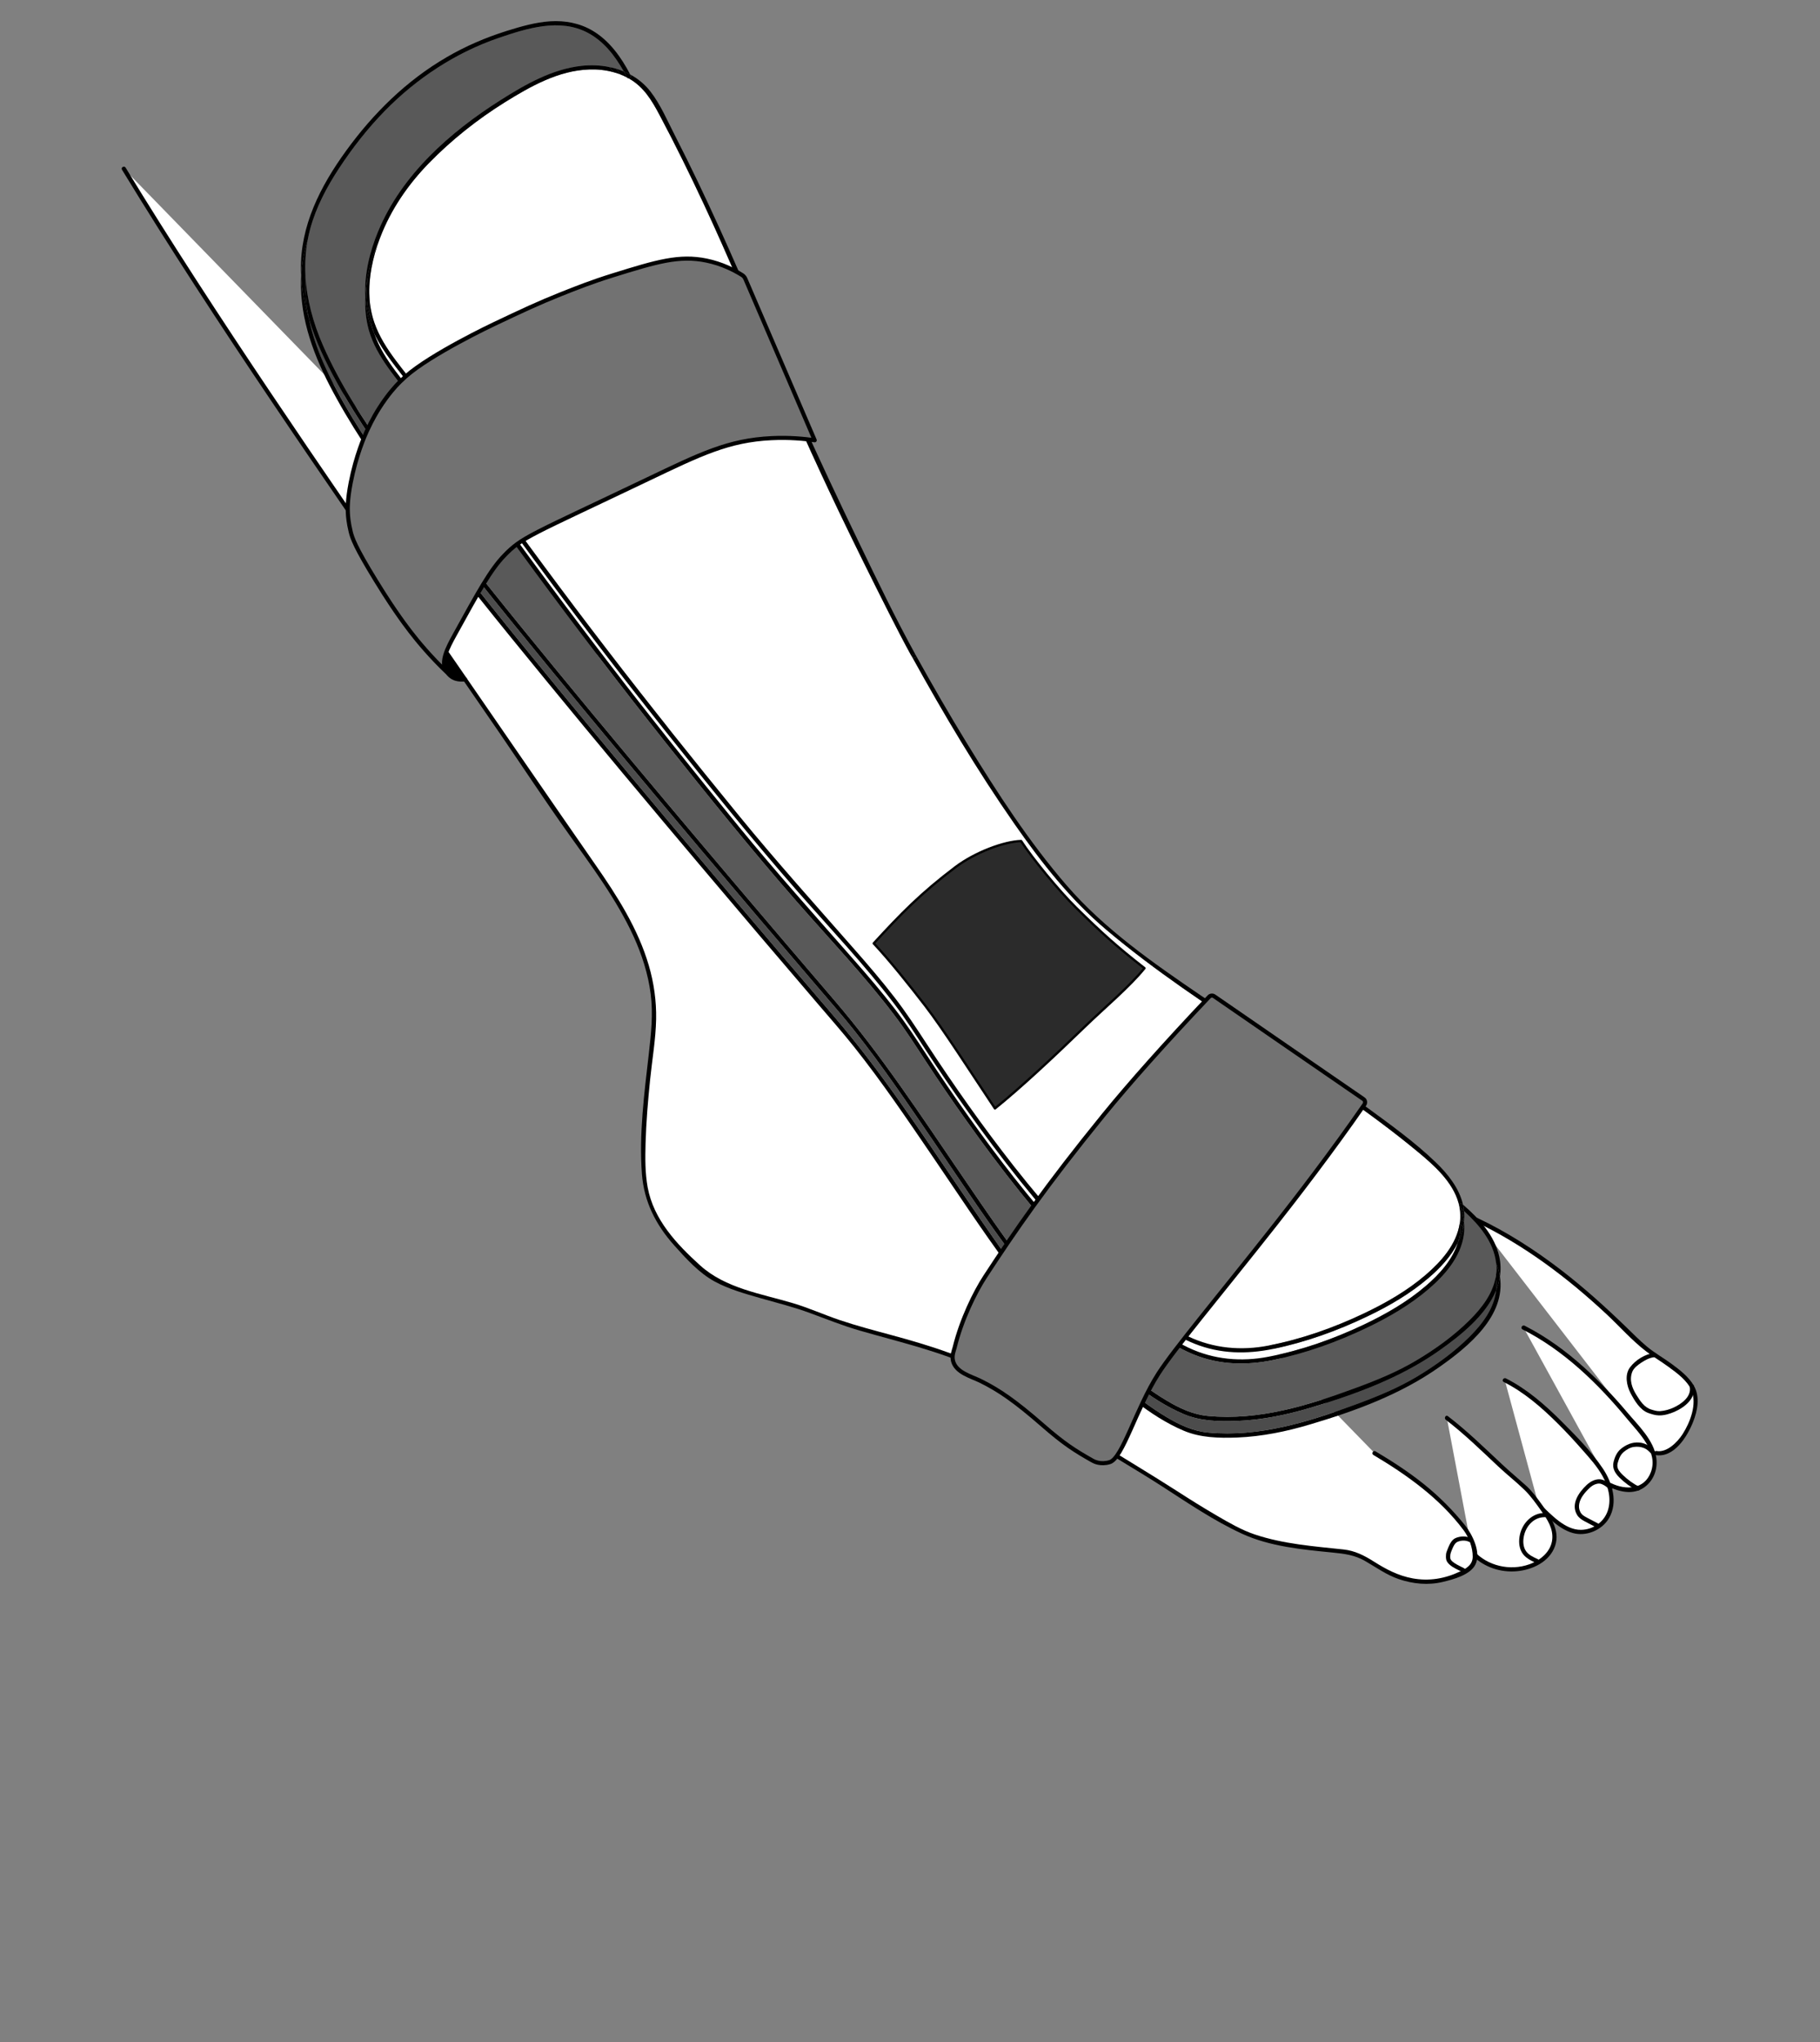 <?xml version="1.0" encoding="utf-8"?>
<!-- Generator: Adobe Illustrator 25.2.1, SVG Export Plug-In . SVG Version: 6.00 Build 0)  -->
<svg version="1.1" id="Layer_1" xmlns="http://www.w3.org/2000/svg" xmlns:xlink="http://www.w3.org/1999/xlink" x="0px" y="0px"
	 viewBox="0 0 311.81 349.77" style="enable-background:new 0 0 311.81 349.77;" xml:space="preserve">
<rect x="0" y="0" width="311.81" height="349.77" fill="#808080" stroke="none"/>
<style type="text/css">
	.st0{fill:#FFFFFF;}
	.st1{fill:#595959;}
	.st2{fill:#4C4C4C;}
	.st3{fill:#2B2B2B;stroke:#000000;stroke-width:0.4;stroke-linecap:round;stroke-linejoin:round;stroke-miterlimit:10;}
	.st4{fill:#727272;stroke:#000000;stroke-width:0.7;stroke-linecap:round;stroke-linejoin:round;stroke-miterlimit:10;}
</style>
<g>
	<path class="st0" d="M252.82,208.87c6.56,3.09,11.85,6.83,16.87,10.88c6.19,5,10.87,10.24,12.78,11.59
		c2.29,1.62,7.06,4.39,7.82,7.09c0.68,2.43-0.42,4.98-1.6,7.21c-0.33,0.61-2.77,3.75-4.97,3.23"/>
	<g>
		<path d="M252.64,209.18c8.38,3.98,15.86,9.61,22.62,15.92c2.25,2.1,4.35,4.51,6.81,6.38c1.22,0.93,2.55,1.71,3.79,2.62
			c1.44,1.05,3.21,2.33,3.93,4.02c0.99,2.35-0.23,5.49-1.52,7.5c-0.88,1.37-2.69,3.2-4.46,2.89c-0.45-0.08-0.65,0.61-0.19,0.69
			c3.19,0.55,5.47-3.2,6.45-5.68c0.76-1.92,1.22-4.27,0.14-6.17c-0.89-1.57-2.44-2.74-3.86-3.79c-1.38-1.01-2.91-1.86-4.22-2.96
			c-1.23-1.03-2.35-2.18-3.5-3.29c-3.54-3.43-7.19-6.72-11.1-9.74c-4.54-3.49-9.35-6.58-14.53-9.03
			C252.59,208.36,252.23,208.98,252.64,209.18L252.64,209.18z"/>
	</g>
</g>
<g>
	<path class="st0" d="M261.02,227.37c5.52,2.77,10.26,6.9,14.49,11.4c1,1.06,2.46,2.7,3.38,3.82c2.93,3.57,5.1,5.68,4.44,9.08
		c-0.28,1.45-2.42,5.24-7.51,2.64"/>
	<g>
		<path d="M260.84,227.68c7.08,3.59,12.92,9.27,17.94,15.34c2,2.42,5.35,5.59,4.06,9.09c-1.11,3.02-4.28,3.15-6.83,1.9
			c-0.41-0.2-0.78,0.42-0.36,0.62c2.06,1,4.51,1.46,6.39-0.16c1.38-1.18,1.96-2.96,1.73-4.74c-0.39-3.06-3.12-5.62-5.01-7.87
			c-2.29-2.72-4.76-5.31-7.4-7.69c-3.08-2.78-6.45-5.23-10.15-7.12C260.79,226.85,260.43,227.47,260.84,227.68L260.84,227.68z"/>
	</g>
</g>
<g>
	<path class="st0" d="M257.81,236.38c4.96,2.46,9.88,7.48,13.99,12.19c1.4,1.6,2.83,3.25,3.65,5.24c0.82,1.99,0.94,4.42-0.22,6.22
		c-1,1.56-2.87,2.42-4.68,2.34c-1.81-0.08-3.41-1.23-6.91-4.46"/>
	<g>
		<path d="M257.63,236.69c3.51,1.77,6.51,4.38,9.28,7.14c1.43,1.42,2.79,2.9,4.12,4.41c1.27,1.44,2.59,2.88,3.53,4.57
			c0.98,1.74,1.53,3.88,0.92,5.84c-0.63,2.01-2.52,3.33-4.6,3.36c-2.76,0.05-5.14-2.66-6.98-4.36c-0.34-0.31-0.85,0.19-0.51,0.51
			c1.74,1.6,3.7,3.73,6.06,4.39c2.3,0.65,4.97-0.46,6.19-2.5c1.62-2.73,0.6-6.12-1.05-8.57c-2-2.97-4.65-5.64-7.17-8.16
			c-2.81-2.8-5.87-5.45-9.42-7.25C257.58,235.87,257.22,236.49,257.63,236.69L257.63,236.69z"/>
	</g>
</g>
<g>
	<path class="st0" d="M247.88,242.85c5.02,3.81,8.29,7.65,13.12,11.67c1.31,1.09,3.05,3.62,4.03,5c0.98,1.39,1.57,3.16,1.15,4.8
		c-0.51,2.02-2.42,3.43-4.41,4.04c-3.32,1.02-7.24,0.12-9.53-2.5"/>
	<g>
		<path d="M247.7,243.16c3.2,2.45,6.07,5.26,9,8.01c1.44,1.35,3.01,2.58,4.43,3.95c1.13,1.09,2.05,2.41,2.95,3.68
			c1.02,1.43,2.03,2.96,1.86,4.81c-0.19,2.13-2.05,3.64-3.95,4.31c-3.29,1.16-7.13,0.29-9.49-2.3c-0.31-0.34-0.82,0.17-0.51,0.51
			c1.87,2.05,4.61,3.11,7.38,3c2.65-0.1,5.67-1.32,6.85-3.86c1.31-2.81-0.46-5.39-2.07-7.6c-0.82-1.13-1.67-2.3-2.71-3.24
			c-1.35-1.22-2.76-2.38-4.09-3.63c-3.03-2.83-5.99-5.73-9.29-8.26C247.7,242.25,247.34,242.88,247.7,243.16L247.7,243.16z"/>
	</g>
</g>
<g>
	<g>
		<path d="M280.82,254.63c-1.04-0.53-2.01-1.24-2.84-2.06c-0.42-0.42-0.87-0.89-0.89-1.52c-0.01-0.33,0.1-0.63,0.2-0.94
			c0.18-0.55,0.42-1.03,0.86-1.41c0.5-0.42,1.13-0.81,1.78-0.89c0.61-0.08,1.2-0.03,1.77,0.21c0.45,0.19,0.76,0.49,1.09,0.84
			c0.32,0.33,0.83-0.17,0.51-0.51c-0.68-0.71-1.45-1.21-2.46-1.29c-1.19-0.1-2.24,0.35-3.15,1.09c-0.68,0.56-1.05,1.41-1.25,2.25
			c-0.26,1.08,0.28,1.93,1.02,2.67c0.87,0.86,1.89,1.62,2.98,2.18C280.87,255.46,281.24,254.84,280.82,254.63L280.82,254.63z"/>
	</g>
</g>
<g>
	<path class="st0" d="M21.21,28.89c22.64,37.12,51.86,77.26,72.68,108.26c9.11,13.55,19.8,24.71,17.97,40.33
		c-0.76,6.46-1.76,15.05-1.62,21.55s1.38,10.95,10.69,19.02c3.61,3.13,13.72,4.64,19.15,6.97c10.42,4.47,23.68,4.95,36.23,14.25
		c8.39,6.22,11.43,7.89,20.36,13.32c2.76,1.68,13.06,8.7,17.84,10.41c5.14,1.84,13.83,2.54,15.79,2.73
		c4.87,0.48,6.17,4.81,14.13,5.21c1.97,0.1,7.42-1.44,8.11-3.29c0.55-1.46-0.45-4.49-1.41-5.71c-4.37-5.56-9.05-9.18-15.62-13.06"/>
	<g>
		<path d="M20.9,29.07c8.19,13.43,16.81,26.59,25.6,39.64c8.74,12.99,17.66,25.85,26.58,38.72c4.16,6,8.32,12.01,12.45,18.03
			c3.94,5.75,7.77,11.58,11.82,17.26c4.03,5.66,8.27,11.28,11.18,17.62c1.44,3.14,2.51,6.47,2.95,9.9c0.44,3.45,0.07,6.8-0.32,10.22
			c-0.78,6.79-1.7,13.8-1.18,20.64c0.37,4.74,2.38,8.66,5.52,12.18c2,2.24,4.27,4.75,6.94,6.2c2.42,1.31,5.15,2.08,7.78,2.83
			c2.87,0.82,5.78,1.54,8.58,2.58c2.84,1.05,5.61,2.16,8.52,3c6.73,1.95,13.58,3.49,19.97,6.46c6.51,3.02,11.94,7.71,17.91,11.6
			c4.58,2.98,9.33,5.67,13.92,8.63c4.43,2.86,8.88,5.89,13.68,8.1c4.78,2.2,10.35,2.71,15.52,3.22c2.01,0.2,3.78,0.42,5.56,1.45
			c1.91,1.1,3.66,2.38,5.77,3.1c2.45,0.83,5.03,1.08,7.54,0.48c1.77-0.43,4.73-1.19,5.6-3.01c0.98-2.05-0.52-5.1-1.8-6.69
			c-2.09-2.6-4.45-4.96-7.05-7.05c-2.61-2.09-5.41-3.91-8.28-5.61c-0.4-0.24-0.76,0.38-0.36,0.62c5.77,3.43,11.42,7.47,15.47,12.91
			c0.91,1.23,1.55,2.97,1.54,4.51c-0.01,1.38-1.06,2.01-2.2,2.55c-2.58,1.22-5.28,1.67-8.09,1.16c-2.47-0.45-4.55-1.55-6.65-2.88
			c-1.64-1.04-3.25-1.86-5.21-2.07c-5.08-0.54-10.29-0.93-15.16-2.56c-2.28-0.76-4.4-2-6.47-3.2c-2.38-1.38-4.72-2.85-7.03-4.34
			c-4.37-2.8-8.82-5.45-13.22-8.2c-2.4-1.49-4.75-3.05-7.06-4.67c-3.01-2.12-5.89-4.42-9.06-6.29c-6.03-3.55-12.69-5.63-19.41-7.45
			c-2.99-0.81-6-1.6-8.93-2.59c-2.68-0.91-5.25-2.07-7.96-2.88c-5.46-1.63-11.56-2.53-15.91-6.47c-4.03-3.64-7.97-7.85-8.99-13.37
			c-0.45-2.47-0.43-5.03-0.36-7.52c0.1-3.65,0.41-7.29,0.78-10.92c0.35-3.44,0.96-6.9,1.03-10.35c0.06-3.11-0.38-6.22-1.25-9.2
			c-1.84-6.3-5.43-11.92-9.15-17.26c-7.87-11.31-15.65-22.69-23.49-34.03c-8.58-12.41-17.21-24.8-25.7-37.28
			C44.15,64.04,35.6,51.21,27.38,38.17c-1.98-3.14-3.93-6.29-5.86-9.46C21.28,28.32,20.66,28.68,20.9,29.07L20.9,29.07z"/>
	</g>
</g>
<g>
	<g>
		<path d="M289.5,237.53c0.3,1.68-1.39,2.89-2.73,3.52c-0.73,0.34-1.52,0.57-2.33,0.63c-0.52,0.04-1.04-0.12-1.53-0.27
			c-1.23-0.37-1.92-1.49-2.57-2.53c-0.74-1.19-1.23-2.54-0.7-3.92c0.25-0.65,0.94-1.17,1.49-1.54c0.68-0.46,1.48-0.9,2.31-0.98
			c0.46-0.05,0.46-0.76,0-0.72c-1.56,0.15-3.25,1.21-4.18,2.46c-0.95,1.27-0.58,3.14,0.1,4.43c0.66,1.26,1.63,2.89,3.04,3.39
			c0.56,0.2,1.2,0.4,1.8,0.41c0.91,0.03,1.87-0.27,2.69-0.62c1.77-0.78,3.69-2.3,3.31-4.45
			C290.11,236.89,289.42,237.08,289.5,237.53L289.5,237.53z"/>
	</g>
</g>
<g>
	<g>
		<path d="M273.75,260.9c-0.62-0.31-1.23-0.64-1.84-0.96c-0.47-0.25-0.9-0.48-1.16-0.98c-0.49-0.93-0.14-1.98,0.41-2.79
			c0.32-0.47,0.72-0.9,1.13-1.29c0.33-0.32,0.69-0.58,1.14-0.71c0.38-0.11,0.68-0.13,1.04,0.03c0.45,0.19,0.87,0.48,1.18,0.86
			c0.29,0.36,0.8-0.15,0.51-0.51c-0.45-0.56-1.33-1.17-2.08-1.2c-0.86-0.03-1.66,0.42-2.26,0.99c-1.34,1.26-2.74,3.26-1.63,5.11
			c0.3,0.49,0.73,0.79,1.23,1.06c0.65,0.34,1.3,0.7,1.96,1.02C273.8,261.73,274.17,261.11,273.75,260.9L273.75,260.9z"/>
	</g>
</g>
<g>
	<g>
		<path d="M264.71,259.12c-2.17-0.04-3.86,1.68-4.31,3.71c-0.22,0.99-0.2,2.09,0.31,3c0.51,0.92,1.47,1.4,2.39,1.82
			c0.42,0.19,0.78-0.43,0.36-0.62c-0.74-0.34-1.57-0.7-2.04-1.4c-0.5-0.75-0.52-1.75-0.33-2.6c0.38-1.73,1.75-3.23,3.62-3.19
			C265.17,259.84,265.17,259.13,264.71,259.12L264.71,259.12z"/>
	</g>
</g>
<g>
	<g>
		<path d="M252.04,263.46c-0.69-0.36-1.52-0.39-2.27-0.18c-0.28,0.08-0.56,0.19-0.78,0.38c-0.27,0.23-0.48,0.57-0.64,0.88
			c-0.16,0.32-0.29,0.66-0.42,0.99c-0.09,0.25-0.17,0.41-0.19,0.69c-0.03,0.3-0.03,0.62,0.04,0.92c0.07,0.3,0.3,0.57,0.52,0.78
			c0.62,0.59,1.44,0.89,2.18,1.29c0.41,0.22,0.77-0.4,0.36-0.62c-0.55-0.3-1.14-0.54-1.66-0.89c-0.23-0.16-0.47-0.34-0.62-0.58
			c-0.1-0.15-0.11-0.34-0.1-0.58c0-0.46,0.15-0.76,0.34-1.23c0.2-0.49,0.46-1.06,0.94-1.26c0.6-0.25,1.37-0.28,1.96,0.02
			C252.08,264.3,252.45,263.68,252.04,263.46L252.04,263.46z"/>
	</g>
</g>
<g id="XMLID_1_">
	<g>
		<path d="M256.97,218.64c-0.12,0.82-0.35,1.62-0.66,2.39c0.06-0.49,0.08-0.99,0.04-1.5c-0.02-0.3-0.05-0.59-0.1-0.87
			c0.11-0.64,0.15-1.29,0.1-1.97c-0.01-0.14-0.02-0.27-0.04-0.4c0.23,0.57,0.42,1.15,0.55,1.76
			C256.9,218.25,256.94,218.44,256.97,218.64z"/>
		<path class="st1" d="M250.82,207.42c2.61,2.36,5.09,5.3,5.49,8.87c0.02,0.13,0.03,0.26,0.04,0.4c0.05,0.68,0.01,1.33-0.1,1.97
			c-0.48,2.88-2.39,5.36-4.45,7.41c-2.69,2.68-5.82,4.94-9.07,6.88c-3.37,2.02-6.91,3.45-10.58,4.8
			c-8.09,2.98-16.42,5.56-25.14,4.76c-2.63-0.24-4.94-1.32-7.18-2.67c-2.81-1.68-5.4-3.69-7.89-5.81c-5.07-4.3-9.81-9.1-13.96-14.3
			c-4.72-5.93-8.98-12.23-13.25-18.49c-6.97-10.2-13.74-20.56-21.8-29.95c-5.55-6.48-11.08-12.96-16.6-19.47
			c-8.26-9.75-16.49-19.53-24.65-29.37c-8.04-9.71-16.04-19.46-23.81-29.39c-3.92-5.01-7.81-10.05-11.47-15.25
			c-4.15-5.91-8.18-12.05-11.08-18.69c-1.66-3.8-2.77-7.84-2.99-11.94c-0.1-2.02,0.01-4.04,0.38-6.06c0.12-0.65,0.27-1.3,0.44-1.94
			c1.01-3.71,2.83-7.14,4.93-10.34c2.29-3.49,4.88-6.81,7.8-9.8c5.47-5.6,12.15-10.01,19.58-12.55c4.78-1.63,10.43-3.42,15.23-0.88
			c2.75,1.45,4.68,3.96,6.18,6.63c-0.43-0.18-0.87-0.34-1.32-0.48c-0.37-0.1-0.75-0.2-1.14-0.27c-1.56-0.33-3.19-0.38-4.79-0.21
			c-5.03,0.55-9.62,3.18-13.83,5.84c-8.69,5.49-17,12.84-21.01,22.51c-1.45,3.5-2.39,7.37-2.2,11.18c0,0,0,0.01,0,0.02
			c-0.07,1.61,0.04,3.22,0.38,4.8c1.04,4.87,4.53,8.58,7.41,12.45c3.65,4.89,6.98,10.03,10.51,15.01c3.52,4.95,7.09,9.88,10.7,14.77
			c7.24,9.82,14.67,19.51,22.26,29.07c7.45,9.36,14.96,18.69,22.84,27.69c5.56,6.34,11.42,12.48,16.52,19.21
			c1.95,2.56,3.66,5.26,5.42,7.94c2.22,3.39,4.51,6.74,6.87,10.05c5.95,8.36,12.29,16.49,19.35,23.94c3.09,3.25,6.29,6.46,9.61,9.47
			c3.06,2.77,6.4,5.31,10.27,6.84c4.33,1.71,8.88,1.79,13.41,0.86c5.59-1.15,10.98-3.1,16.12-5.56c3.74-1.79,7.36-3.9,10.51-6.6
			c2.79-2.39,5.49-5.49,6.03-9.25c0.06-0.41,0.09-0.82,0.09-1.22c0.01-0.33-0.01-0.66-0.06-0.98v-0.01v-0.01
			C250.9,208.66,250.9,208.03,250.82,207.42z"/>
		<path d="M250.82,207.42c-0.02-0.37-0.08-0.74-0.17-1.1c2.73,2.35,5.42,5.27,6.21,8.9c0.26,1.18,0.28,2.32,0.11,3.42
			c-0.03-0.2-0.07-0.39-0.11-0.59c-0.13-0.61-0.32-1.19-0.55-1.76C255.91,212.72,253.43,209.78,250.82,207.42z"/>
		<path d="M250.82,209.32c0.05,0.32,0.07,0.65,0.06,0.98c-0.06-0.06-0.13-0.11-0.19-0.17c0.05-0.17,0.07-0.35,0.1-0.52
			C250.8,209.51,250.82,209.41,250.82,209.32z"/>
		<path d="M250.54,209.06c0.09,0.08,0.19,0.16,0.28,0.24v0.01v0.01c0,0.09-0.02,0.19-0.03,0.29c-0.03,0.17-0.05,0.35-0.1,0.52
			c-0.18-0.16-0.36-0.32-0.54-0.47c0-0.13-0.02-0.26-0.04-0.39c0.02-0.08,0.02-0.17,0.02-0.25
			C250.25,208.95,250.41,208.94,250.54,209.06z"/>
		<path d="M250.82,209.3c-0.08-0.83-0.28-1.63-0.58-2.39c0.19,0.16,0.39,0.33,0.58,0.51C250.9,208.03,250.9,208.66,250.82,209.3z"/>
		<path d="M250.65,206.31c0,0.01,0,0.01,0,0.01c0.09,0.36,0.15,0.73,0.17,1.1c-0.19-0.18-0.39-0.35-0.58-0.51
			c-0.07-0.21-0.16-0.41-0.25-0.61c0.11-0.16,0.35-0.25,0.55-0.08C250.58,206.25,250.61,206.28,250.65,206.31z"/>
		<path d="M250.11,209.27c0.02,0.13,0.04,0.26,0.04,0.39c-0.03-0.03-0.05-0.05-0.08-0.08C250.09,209.48,250.1,209.37,250.11,209.27z
			"/>
		<path d="M249.99,206.3c0.09,0.2,0.18,0.4,0.25,0.61c-0.07-0.07-0.13-0.12-0.2-0.18c-0.01-0.01-0.02-0.02-0.03-0.03
			c-0.01-0.12-0.04-0.23-0.07-0.33C249.95,206.35,249.97,206.32,249.99,206.3z"/>
		<path d="M250.24,206.91c0.3,0.76,0.5,1.56,0.58,2.39c-0.09-0.08-0.19-0.16-0.28-0.24c-0.13-0.12-0.29-0.11-0.41-0.04
			c0.03-0.18,0.04-0.36,0.04-0.54c0.01-0.61-0.04-1.21-0.16-1.78c0.01,0.01,0.02,0.02,0.03,0.03
			C250.11,206.79,250.17,206.84,250.24,206.91z"/>
		<path d="M250.69,210.13c-0.18,0.94-0.5,1.84-0.92,2.69c0.24-0.78,0.38-1.59,0.4-2.43c0.01-0.25,0-0.49-0.02-0.73
			C250.33,209.81,250.51,209.97,250.69,210.13z"/>
		<path d="M249.99,206.3c-0.02,0.02-0.04,0.05-0.05,0.07c-0.02-0.11-0.04-0.22-0.07-0.32C249.91,206.13,249.95,206.21,249.99,206.3z
			"/>
		<path d="M245.91,199c2.14,2.04,4.08,4.49,4.74,7.31c-0.04-0.03-0.07-0.06-0.11-0.09c-0.2-0.17-0.44-0.08-0.55,0.08
			c-0.04-0.09-0.08-0.17-0.12-0.25c-0.99-3.62-4.22-6.49-7.02-8.8c-16.86-13.95-36.61-23.89-53.33-38
			c-6.19-5.22-11.12-11.52-15.74-18.14c-6.38-9.15-12.1-18.77-17.49-28.52c0.25,0.32,0.8-0.03,0.59-0.41
			c2.83,5.11,5.76,10.18,8.81,15.17c5.15,8.4,10.58,16.8,17.04,24.27c6.49,7.51,14.88,13.34,23.03,18.89
			c9.42,6.42,19.15,12.35,28.34,19.09C238.13,192.55,242.31,195.54,245.91,199z"/>
		<path d="M156.26,112.54c-0.23-0.41,0.39-0.77,0.62-0.36c0.21,0.38-0.34,0.73-0.59,0.41C156.28,112.58,156.27,112.56,156.26,112.54
			z"/>
		<path class="st0" d="M106.26,12.74c0.4,0.15,0.79,0.33,1.17,0.54c0.07,0.1,0.17,0.14,0.27,0.14h0.01
			c2.59,1.45,3.96,3.78,5.31,6.32c2.66,5,5.16,10.09,7.56,15.22c2.15,4.6,4.2,9.24,6.19,13.9c0.98,2.26,1.94,4.54,2.88,6.81
			c1.27,3.01,2.52,6.02,3.77,9.04c1.4,3.36,2.84,6.7,4.33,10.02c0.29,0.64,0.58,1.28,0.87,1.92c0.25,0.58,0.51,1.15,0.79,1.73
			c0.84,1.86,1.7,3.72,2.58,5.57c0.51,1.1,1.03,2.2,1.56,3.3c2.84,5.94,5.77,11.84,8.73,17.7c1.29,2.55,2.6,5.09,3.98,7.59
			c0.01,0.02,0.02,0.04,0.03,0.05c5.39,9.75,11.11,19.37,17.49,28.52c4.62,6.62,9.55,12.92,15.74,18.14
			c16.72,14.11,36.47,24.05,53.33,38c2.8,2.31,6.03,5.18,7.02,8.8c0.03,0.1,0.05,0.21,0.07,0.32c0.03,0.1,0.06,0.21,0.07,0.33
			c0.12,0.57,0.17,1.17,0.16,1.78c0,0.18-0.01,0.36-0.04,0.54c0,0.08,0,0.17-0.02,0.25c-0.01,0.1-0.02,0.21-0.04,0.31
			c-0.53,3.54-3.19,6.52-5.82,8.77c-3.15,2.71-6.81,4.8-10.54,6.58c-5.22,2.48-10.71,4.42-16.38,5.52c-4.67,0.91-9.38,0.5-13.7-1.54
			c-3.86-1.81-7.14-4.6-10.2-7.52c-7.09-6.76-13.68-13.94-19.73-21.66c-5.3-6.76-10.26-13.79-14.96-20.98
			c-1.74-2.67-3.48-5.33-5.43-7.86c-2.23-2.9-4.62-5.68-7.04-8.43c-6.6-7.52-13.28-14.95-19.62-22.71
			c-7.69-9.41-15.29-18.9-22.7-28.55c-7.23-9.41-14.29-18.95-21.19-28.61c-3.53-4.95-7.01-9.94-10.46-14.94
			c-2.78-4.04-6.54-7.68-8.17-12.4c-0.49-1.42-0.76-2.89-0.84-4.37c-0.18-3.36,0.57-6.78,1.73-9.9c0.04-0.11,0.08-0.21,0.12-0.32
			c1.84-4.8,4.78-9.07,8.36-12.74c3.89-3.98,8.28-7.46,12.99-10.4c4.38-2.72,9.19-5.45,14.46-5.62c1.4-0.05,2.81,0.09,4.16,0.47
			C105.5,12.46,105.88,12.59,106.26,12.74z"/>
		<path d="M139.41,78.38c0.85,1.86,1.71,3.72,2.58,5.57C141.11,82.1,140.25,80.24,139.41,78.38z"/>
		<path d="M138.62,76.65c0.26,0.58,0.53,1.16,0.79,1.73C139.13,77.8,138.87,77.23,138.62,76.65z"/>
		<path d="M136.88,70.89c3.34,7.47,6.82,14.87,10.38,22.23c3.09,6.4,6.18,12.83,9.62,19.06c-0.23-0.41-0.85-0.05-0.62,0.36
			c-1.38-2.5-2.69-5.04-3.98-7.59c-2.96-5.86-5.89-11.76-8.73-17.7c-0.53-1.1-1.05-2.2-1.56-3.3c-0.87-1.85-1.73-3.71-2.58-5.57
			c-0.26-0.57-0.53-1.15-0.79-1.73c-0.29-0.64-0.58-1.28-0.87-1.92c-1.49-3.32-2.93-6.66-4.33-10.02c-1.25-3.02-2.5-6.03-3.77-9.04
			c-0.94-2.27-1.9-4.55-2.88-6.81c-1.99-4.66-4.04-9.3-6.19-13.9c-2.4-5.13-4.9-10.22-7.56-15.22c-1.35-2.54-2.72-4.87-5.31-6.32
			c0.24-0.03,0.46-0.27,0.32-0.55c-0.02-0.04-0.04-0.07-0.06-0.11c1.32,0.71,2.51,1.68,3.48,2.93c1.71,2.21,2.87,4.95,4.14,7.43
			c1.34,2.62,2.65,5.26,3.92,7.91c2.52,5.26,4.93,10.57,7.26,15.92C130.22,54.9,133.35,62.98,136.88,70.89z"/>
		<path d="M107.7,13.42c-0.1,0-0.2-0.04-0.27-0.14C107.52,13.32,107.61,13.36,107.7,13.42z"/>
		<path d="M107.43,13.28c-0.01-0.01-0.01-0.03-0.02-0.04c-0.17-0.34-0.35-0.67-0.54-1c0.38,0.15,0.74,0.33,1.1,0.52
			c0.02,0.04,0.04,0.07,0.06,0.11c0.14,0.28-0.08,0.52-0.32,0.55h-0.01C107.61,13.36,107.52,13.32,107.43,13.28z"/>
		<path d="M107.41,13.24c0.01,0.01,0.01,0.03,0.02,0.04c-0.38-0.21-0.77-0.39-1.17-0.54c-0.22-0.33-0.45-0.66-0.71-0.98
			c0.45,0.14,0.89,0.3,1.32,0.48C107.06,12.57,107.24,12.9,107.41,13.24z"/>
		<path d="M105.55,11.76c0.26,0.32,0.49,0.65,0.71,0.98c-0.38-0.15-0.76-0.28-1.15-0.37c-0.21-0.3-0.45-0.6-0.7-0.88
			C104.8,11.56,105.18,11.66,105.55,11.76z"/>
		<path class="st0" d="M203.63,230.82c-3.86-1.82-7.14-4.61-10.2-7.52c-7.09-6.76-13.68-13.95-19.73-21.66
			c-5.3-6.76-10.26-13.79-14.96-20.99c-1.74-2.67-3.48-5.32-5.43-7.85c-2.23-2.9-4.62-5.68-7.04-8.43
			c-6.6-7.52-13.28-14.96-19.62-22.71c-7.69-9.42-15.29-18.91-22.7-28.55c-7.23-9.41-14.29-18.96-21.19-28.62
			c-3.53-4.95-7.01-9.93-10.46-14.94c-2.78-4.04-6.54-7.68-8.17-12.39c-0.01-0.03-0.02-0.06-0.03-0.09c1.55,3.32,4.09,6.17,6.27,9.1
			c3.65,4.89,6.98,10.04,10.51,15.01c3.52,4.96,7.09,9.88,10.7,14.77c7.24,9.82,14.67,19.52,22.26,29.07
			c7.45,9.36,14.96,18.69,22.84,27.69c5.56,6.34,11.42,12.49,16.52,19.21c1.95,2.56,3.66,5.26,5.42,7.95
			c2.22,3.39,4.51,6.74,6.87,10.04c5.95,8.36,12.29,16.49,19.35,23.94c3.09,3.26,6.29,6.46,9.61,9.47c3.06,2.78,6.4,5.31,10.27,6.84
			c4.33,1.72,8.88,1.8,13.41,0.86c5.59-1.15,10.98-3.1,16.12-5.56c3.74-1.78,7.36-3.9,10.51-6.6c1.95-1.66,3.86-3.69,5.01-6.04
			c-0.91,2.96-3.22,5.48-5.52,7.44c-3.15,2.7-6.81,4.8-10.54,6.58c-5.22,2.48-10.71,4.42-16.38,5.52
			C212.66,233.27,207.95,232.86,203.63,230.82z"/>
		<path d="M250.15,209.66c0.02,0.24,0.03,0.48,0.02,0.73c-0.02,0.84-0.16,1.65-0.4,2.43c-1.15,2.35-3.06,4.38-5.01,6.04
			c-3.15,2.7-6.77,4.82-10.51,6.6c-5.14,2.46-10.53,4.41-16.12,5.56c-4.53,0.94-9.08,0.86-13.41-0.86
			c-3.87-1.53-7.21-4.06-10.27-6.84c-3.32-3.01-6.52-6.21-9.61-9.47c-7.06-7.45-13.4-15.58-19.35-23.94
			c-2.36-3.3-4.65-6.65-6.87-10.04c-1.76-2.69-3.47-5.39-5.42-7.95c-5.1-6.72-10.96-12.87-16.52-19.21
			c-7.88-9-15.39-18.33-22.84-27.69c-7.59-9.55-15.02-19.25-22.26-29.07c-3.61-4.89-7.18-9.81-10.7-14.77
			c-3.53-4.97-6.86-10.12-10.51-15.01c-2.18-2.93-4.72-5.78-6.27-9.1c-0.31-0.92-0.53-1.86-0.66-2.81
			c-0.01-0.01-0.01-0.02-0.01-0.03c-0.15-1.11-0.2-2.23-0.14-3.35c0.08,1.48,0.35,2.95,0.84,4.37c1.63,4.72,5.39,8.36,8.17,12.4
			c3.45,5,6.93,9.99,10.46,14.94c6.9,9.66,13.96,19.2,21.19,28.61c7.41,9.65,15.01,19.14,22.7,28.55
			c6.34,7.76,13.02,15.19,19.62,22.71c2.42,2.75,4.81,5.53,7.04,8.43c1.95,2.53,3.69,5.19,5.43,7.86
			c4.7,7.19,9.66,14.22,14.96,20.98c6.05,7.72,12.64,14.9,19.73,21.66c3.06,2.92,6.34,5.71,10.2,7.52c4.32,2.04,9.03,2.45,13.7,1.54
			c5.67-1.1,11.16-3.04,16.38-5.52c3.73-1.78,7.39-3.87,10.54-6.58c2.63-2.25,5.29-5.23,5.82-8.77
			C250.1,209.61,250.12,209.63,250.15,209.66z"/>
		<path d="M65.02,40.98c-1.16,3.12-1.91,6.54-1.73,9.9c-0.06,1.12-0.01,2.24,0.14,3.35c-0.25-0.71-0.64-2.07-0.61-4.01
			c0.02-1.43,0.09-2.19,0.17-2.78c0-0.07,0.02-0.14,0.03-0.2c0.39-1.96,1.01-3.88,1.76-5.7C64.86,41.35,64.94,41.16,65.02,40.98z"/>
		<path d="M63.44,54.26c0.13,0.95,0.35,1.89,0.66,2.81c-0.49-1.06-0.89-2.17-1.14-3.34c-0.21-0.96-0.33-1.93-0.38-2.9
			c0-0.01,0-0.02,0-0.02c0.05-1.13,0.19-2.26,0.41-3.37c-0.08,0.59-0.15,1.35-0.17,2.78c-0.03,1.94,0.36,3.3,0.61,4.01
			C63.43,54.24,63.43,54.25,63.44,54.26z"/>
		<path d="M85.79,17.12c4.21-2.66,8.8-5.29,13.83-5.84c1.6-0.17,3.23-0.12,4.79,0.21c0.25,0.28,0.49,0.58,0.7,0.88
			c-1.35-0.38-2.76-0.52-4.16-0.47c-5.27,0.17-10.08,2.9-14.46,5.62c-4.71,2.94-9.1,6.42-12.99,10.4
			c-3.58,3.67-6.52,7.94-8.36,12.74c-0.04,0.11-0.08,0.21-0.12,0.32c-0.08,0.18-0.16,0.37-0.24,0.56c-0.75,1.82-1.37,3.74-1.76,5.7
			c-0.01,0.06-0.03,0.13-0.03,0.2c-0.22,1.11-0.36,2.24-0.41,3.37c-0.19-3.81,0.75-7.68,2.2-11.18
			C68.79,29.96,77.1,22.61,85.79,17.12z"/>
		<path d="M249.77,212.82c0.42-0.85,0.74-1.75,0.92-2.69c0.06,0.06,0.13,0.11,0.19,0.17c0,0.4-0.03,0.81-0.09,1.22
			c-0.54,3.76-3.24,6.86-6.03,9.25c-3.15,2.7-6.77,4.81-10.51,6.6c-5.14,2.46-10.53,4.41-16.12,5.56
			c-4.53,0.93-9.08,0.85-13.41-0.86c-3.87-1.53-7.21-4.07-10.27-6.84c-3.32-3.01-6.52-6.22-9.61-9.47
			c-7.06-7.45-13.4-15.58-19.35-23.94c-2.36-3.31-4.65-6.66-6.87-10.05c-1.76-2.68-3.47-5.38-5.42-7.94
			c-5.1-6.73-10.96-12.87-16.52-19.21c-7.88-9-15.39-18.33-22.84-27.69c-7.59-9.56-15.02-19.25-22.26-29.07
			c-3.61-4.89-7.18-9.82-10.7-14.77c-3.53-4.98-6.86-10.12-10.51-15.01c-2.88-3.87-6.37-7.58-7.41-12.45
			c-0.34-1.58-0.45-3.19-0.38-4.8c0.05,0.97,0.17,1.94,0.38,2.9c0.25,1.17,0.65,2.28,1.14,3.34c0.01,0.03,0.02,0.06,0.03,0.09
			c1.63,4.71,5.39,8.35,8.17,12.39c3.45,5.01,6.93,9.99,10.46,14.94c6.9,9.66,13.96,19.21,21.19,28.62
			c7.41,9.64,15.01,19.13,22.7,28.55c6.34,7.75,13.02,15.19,19.62,22.71c2.42,2.75,4.81,5.53,7.04,8.43
			c1.95,2.53,3.69,5.18,5.43,7.85c4.7,7.2,9.66,14.23,14.96,20.99c6.05,7.71,12.64,14.9,19.73,21.66c3.06,2.91,6.34,5.7,10.2,7.52
			c4.32,2.04,9.03,2.45,13.7,1.54c5.67-1.1,11.16-3.04,16.38-5.52c3.73-1.78,7.39-3.88,10.54-6.58
			C246.55,218.3,248.86,215.78,249.77,212.82z"/>
		<path class="st2" d="M256.31,221.03c-0.34,3.07-2.34,5.71-4.51,7.88c-2.69,2.68-5.82,4.93-9.07,6.88
			c-3.37,2.01-6.91,3.44-10.58,4.79c-8.09,2.98-16.42,5.57-25.14,4.77c-2.63-0.24-4.94-1.33-7.18-2.67c-2.81-1.68-5.4-3.7-7.89-5.81
			c-5.07-4.31-9.81-9.1-13.96-14.31c-4.72-5.93-8.98-12.23-13.25-18.48c-6.97-10.21-13.74-20.56-21.8-29.96
			c-5.55-6.47-11.08-12.96-16.6-19.47c-8.26-9.74-16.49-19.53-24.65-29.37c-8.04-9.71-16.04-19.46-23.81-29.39
			c-3.92-5-7.81-10.05-11.47-15.25c-4.15-5.9-8.18-12.05-11.08-18.69c-1.01-2.32-1.82-4.73-2.35-7.2c1.11,3.71,2.81,7.26,4.7,10.67
			c3.68,6.65,8.09,12.89,12.64,18.97c7.49,10.01,15.38,19.72,23.3,29.39c8.69,10.59,17.48,21.1,26.31,31.57
			c6.67,7.9,13.37,15.78,20.1,23.63c2.13,2.5,4.31,4.96,6.35,7.53c4.78,6.02,9.09,12.4,13.42,18.75
			c8.45,12.4,16.57,25.21,27.54,35.59c4.54,4.3,9.62,8.85,15.44,11.33c2.89,1.23,6.08,1.3,9.18,1.18c4.26-0.16,8.44-1.03,12.52-2.24
			c7.75-2.31,15.47-5.13,22.12-9.82C250.15,228.79,254.55,225.32,256.31,221.03z"/>
		<path d="M242.73,232.95c3.25-1.94,6.38-4.2,9.07-6.88c2.06-2.05,3.97-4.53,4.45-7.41c0.05,0.28,0.08,0.57,0.1,0.87
			c0.04,0.51,0.02,1.01-0.04,1.5c-1.76,4.29-6.16,7.76-9.72,10.27c-6.65,4.69-14.37,7.51-22.12,9.82
			c-4.08,1.21-8.26,2.08-12.52,2.24c-3.1,0.12-6.29,0.05-9.18-1.18c-5.82-2.48-10.9-7.03-15.44-11.33
			c-10.97-10.38-19.09-23.19-27.54-35.59c-4.33-6.35-8.64-12.73-13.42-18.75c-2.04-2.57-4.22-5.03-6.35-7.53
			c-6.73-7.85-13.43-15.73-20.1-23.63c-8.83-10.47-17.62-20.98-26.31-31.57c-7.92-9.67-15.81-19.38-23.3-29.39
			c-4.55-6.08-8.96-12.32-12.64-18.97c-1.89-3.41-3.59-6.96-4.7-10.67c-0.53-2.49-0.77-5.03-0.64-7.57
			c0.22,4.1,1.33,8.14,2.99,11.94c2.9,6.64,6.93,12.78,11.08,18.69c3.66,5.2,7.55,10.24,11.47,15.25
			c7.77,9.93,15.77,19.68,23.81,29.39c8.16,9.84,16.39,19.62,24.65,29.37c5.52,6.51,11.05,12.99,16.6,19.47
			c8.06,9.39,14.83,19.75,21.8,29.95c4.27,6.26,8.53,12.56,13.25,18.49c4.15,5.2,8.89,10,13.96,14.3c2.49,2.12,5.08,4.13,7.89,5.81
			c2.24,1.35,4.55,2.43,7.18,2.67c8.72,0.8,17.05-1.78,25.14-4.76C235.82,236.4,239.36,234.97,242.73,232.95z"/>
		<path d="M52.33,47.18c-0.13,2.54,0.11,5.08,0.64,7.57c-0.76-2.46-1.25-4.99-1.37-7.6c0.13-2.07,0.52-4.08,1.11-6.03
			C52.34,43.14,52.23,45.16,52.33,47.18z"/>
		<path d="M256.97,218.64c1.05,6.74-5.46,12.03-10.38,15.49c-6.65,4.69-14.37,7.52-22.12,9.82c-4.08,1.22-8.26,2.08-12.52,2.25
			c-3.1,0.11-6.29,0.05-9.18-1.18c-5.82-2.48-10.9-7.04-15.44-11.34c-10.97-10.38-19.09-23.18-27.54-35.59
			c-4.33-6.34-8.64-12.73-13.42-18.74c-2.04-2.57-4.22-5.04-6.35-7.53c-6.73-7.86-13.43-15.73-20.1-23.64
			c-8.83-10.46-17.62-20.97-26.31-31.57c-7.92-9.66-15.81-19.38-23.3-29.38c-4.55-6.08-8.96-12.32-12.64-18.98
			c-3.28-5.91-5.97-12.23-6.11-19.09c-0.01-0.68,0-1.35,0.04-2.01c0.12,2.61,0.61,5.14,1.37,7.6c0.53,2.47,1.34,4.88,2.35,7.2
			c2.9,6.64,6.93,12.79,11.08,18.69c3.66,5.2,7.55,10.25,11.47,15.25c7.77,9.93,15.77,19.68,23.81,29.39
			c8.16,9.84,16.39,19.63,24.65,29.37c5.52,6.51,11.05,13,16.6,19.47c8.06,9.4,14.83,19.75,21.8,29.96
			c4.27,6.25,8.53,12.55,13.25,18.48c4.15,5.21,8.89,10,13.96,14.31c2.49,2.11,5.08,4.13,7.89,5.81c2.24,1.34,4.55,2.43,7.18,2.67
			c8.72,0.8,17.05-1.79,25.14-4.77c3.67-1.35,7.21-2.78,10.58-4.79c3.25-1.95,6.38-4.2,9.07-6.88c2.17-2.17,4.17-4.81,4.51-7.88
			C256.62,220.26,256.85,219.46,256.97,218.64z"/>
		<path d="M100.69,5.61c-4.8-2.54-10.45-0.75-15.23,0.88c-7.43,2.54-14.11,6.95-19.58,12.55c-2.92,2.99-5.51,6.31-7.8,9.8
			c-2.1,3.2-3.92,6.63-4.93,10.34c-0.17,0.64-0.32,1.29-0.44,1.94c-0.59,1.95-0.98,3.96-1.11,6.03c-0.02-0.27-0.03-0.55-0.04-0.83
			c-0.16-7.65,3.35-14.45,7.74-20.5c4.65-6.41,10.33-12.01,17.2-16.01c3.25-1.9,6.71-3.38,10.3-4.51c2.43-0.76,4.91-1.48,7.47-1.65
			c2.53-0.16,5.05,0.31,7.24,1.6c2.91,1.72,4.93,4.57,6.46,7.51c-0.36-0.19-0.72-0.37-1.1-0.52C105.37,9.57,103.44,7.06,100.69,5.61
			z"/>
	</g>
	<g>
	</g>
</g>
<path class="st3" d="M174.94,144.04c-2.9,0.08-7.87,1.92-11.26,4.48c-5.92,4.48-9.28,7.92-13.99,13.05
	c2.75,2.93,6.19,7.25,8.84,10.69c3.08,4.01,7.61,11.1,11.93,17.58c4.44-3.58,10.03-8.81,15.31-13.92c3.58-3.46,7.71-6.89,10.31-10.1
	c-4.76-3.71-7.37-6.07-11.73-10.37C181.35,152.49,176.87,147.01,174.94,144.04z"/>
<path class="st4" d="M208.02,170.63c-0.27-0.19-0.65-0.15-0.87,0.09c-7.53,7.94-13.66,14.83-18.05,20.22
	c-10,12.29-15.18,19.85-20.32,27.71c-1.71,2.62-4.04,7.31-5.23,12.16c-0.11,0.46-0.53,1.34-0.26,2.32c0.53,1.95,3.11,2.6,4.65,3.35
	c3.21,1.58,5.97,3.48,10.71,7.61c3.59,3.13,5.45,4.33,8.52,6.06c0.26,0.15,1.38,0.75,2.97,0.26c2.19-0.68,4.5-9.17,8.28-15.09
	c2.75-4.3,10.53-13.52,20.13-25.71c3.38-4.29,9.67-12.45,15.2-20.44c0.21-0.31,0.14-0.73-0.17-0.94
	C225.06,182.38,216.54,176.5,208.02,170.63z"/>
<path class="st4" d="M76.64,115.2c-2.82-2.67-5.04-5.34-6.39-7.1c-0.79-1.02-1.46-1.97-1.84-2.51c-0.79-1.12-2.02-2.9-3.98-6.09
	c-3.61-5.87-4.09-7.37-4.35-8.45c-0.37-1.49-0.46-2.69-0.48-3.15c-0.04-0.72-0.09-2.24,0.48-5.21c0.91-4.7,2.39-8.02,2.78-8.88
	c0.93-2.03,1.8-3.43,2.07-3.85c1.54-2.44,2.94-3.91,3.3-4.27c0,0,0.58-0.6,1.23-1.18c4.29-3.84,15.09-8.95,15.09-8.95
	c5.06-2.4,7.68-3.63,11.61-5.2c2.52-1,5.22-2.08,8.87-3.21c7.48-2.33,11.35-3.48,16.01-2.52c2.66,0.55,4.74,1.63,6.11,2.48
	c0.25,0.16,0.44,0.38,0.55,0.65c3.96,9.21,7.92,18.43,11.88,27.64c-1.75-0.25-4.31-0.51-7.39-0.36c-7.39,0.35-12.2,2.73-21.21,7.03
	c-20.17,9.64-21.52,9.89-24.6,13.09c-2.35,2.43-4.39,6.15-8.48,13.57c-1.25,2.26-2.46,4.61-1.45,6.18c0.99,1.54,2.24,1.52,3.24,1.46
	"/>
<path d="M76.76,111.74c-0.3-0.56-0.51,1.34-0.52,1.5c-0.02,0.44-0.07,1.28,0.5,2.04c0.52,0.69,1.25,0.9,1.5,0.97
	c0.41,0.11,1.67,0.41,1.48,0.01C79.12,114.97,77.22,112.6,76.76,111.74z"/>
</svg>

